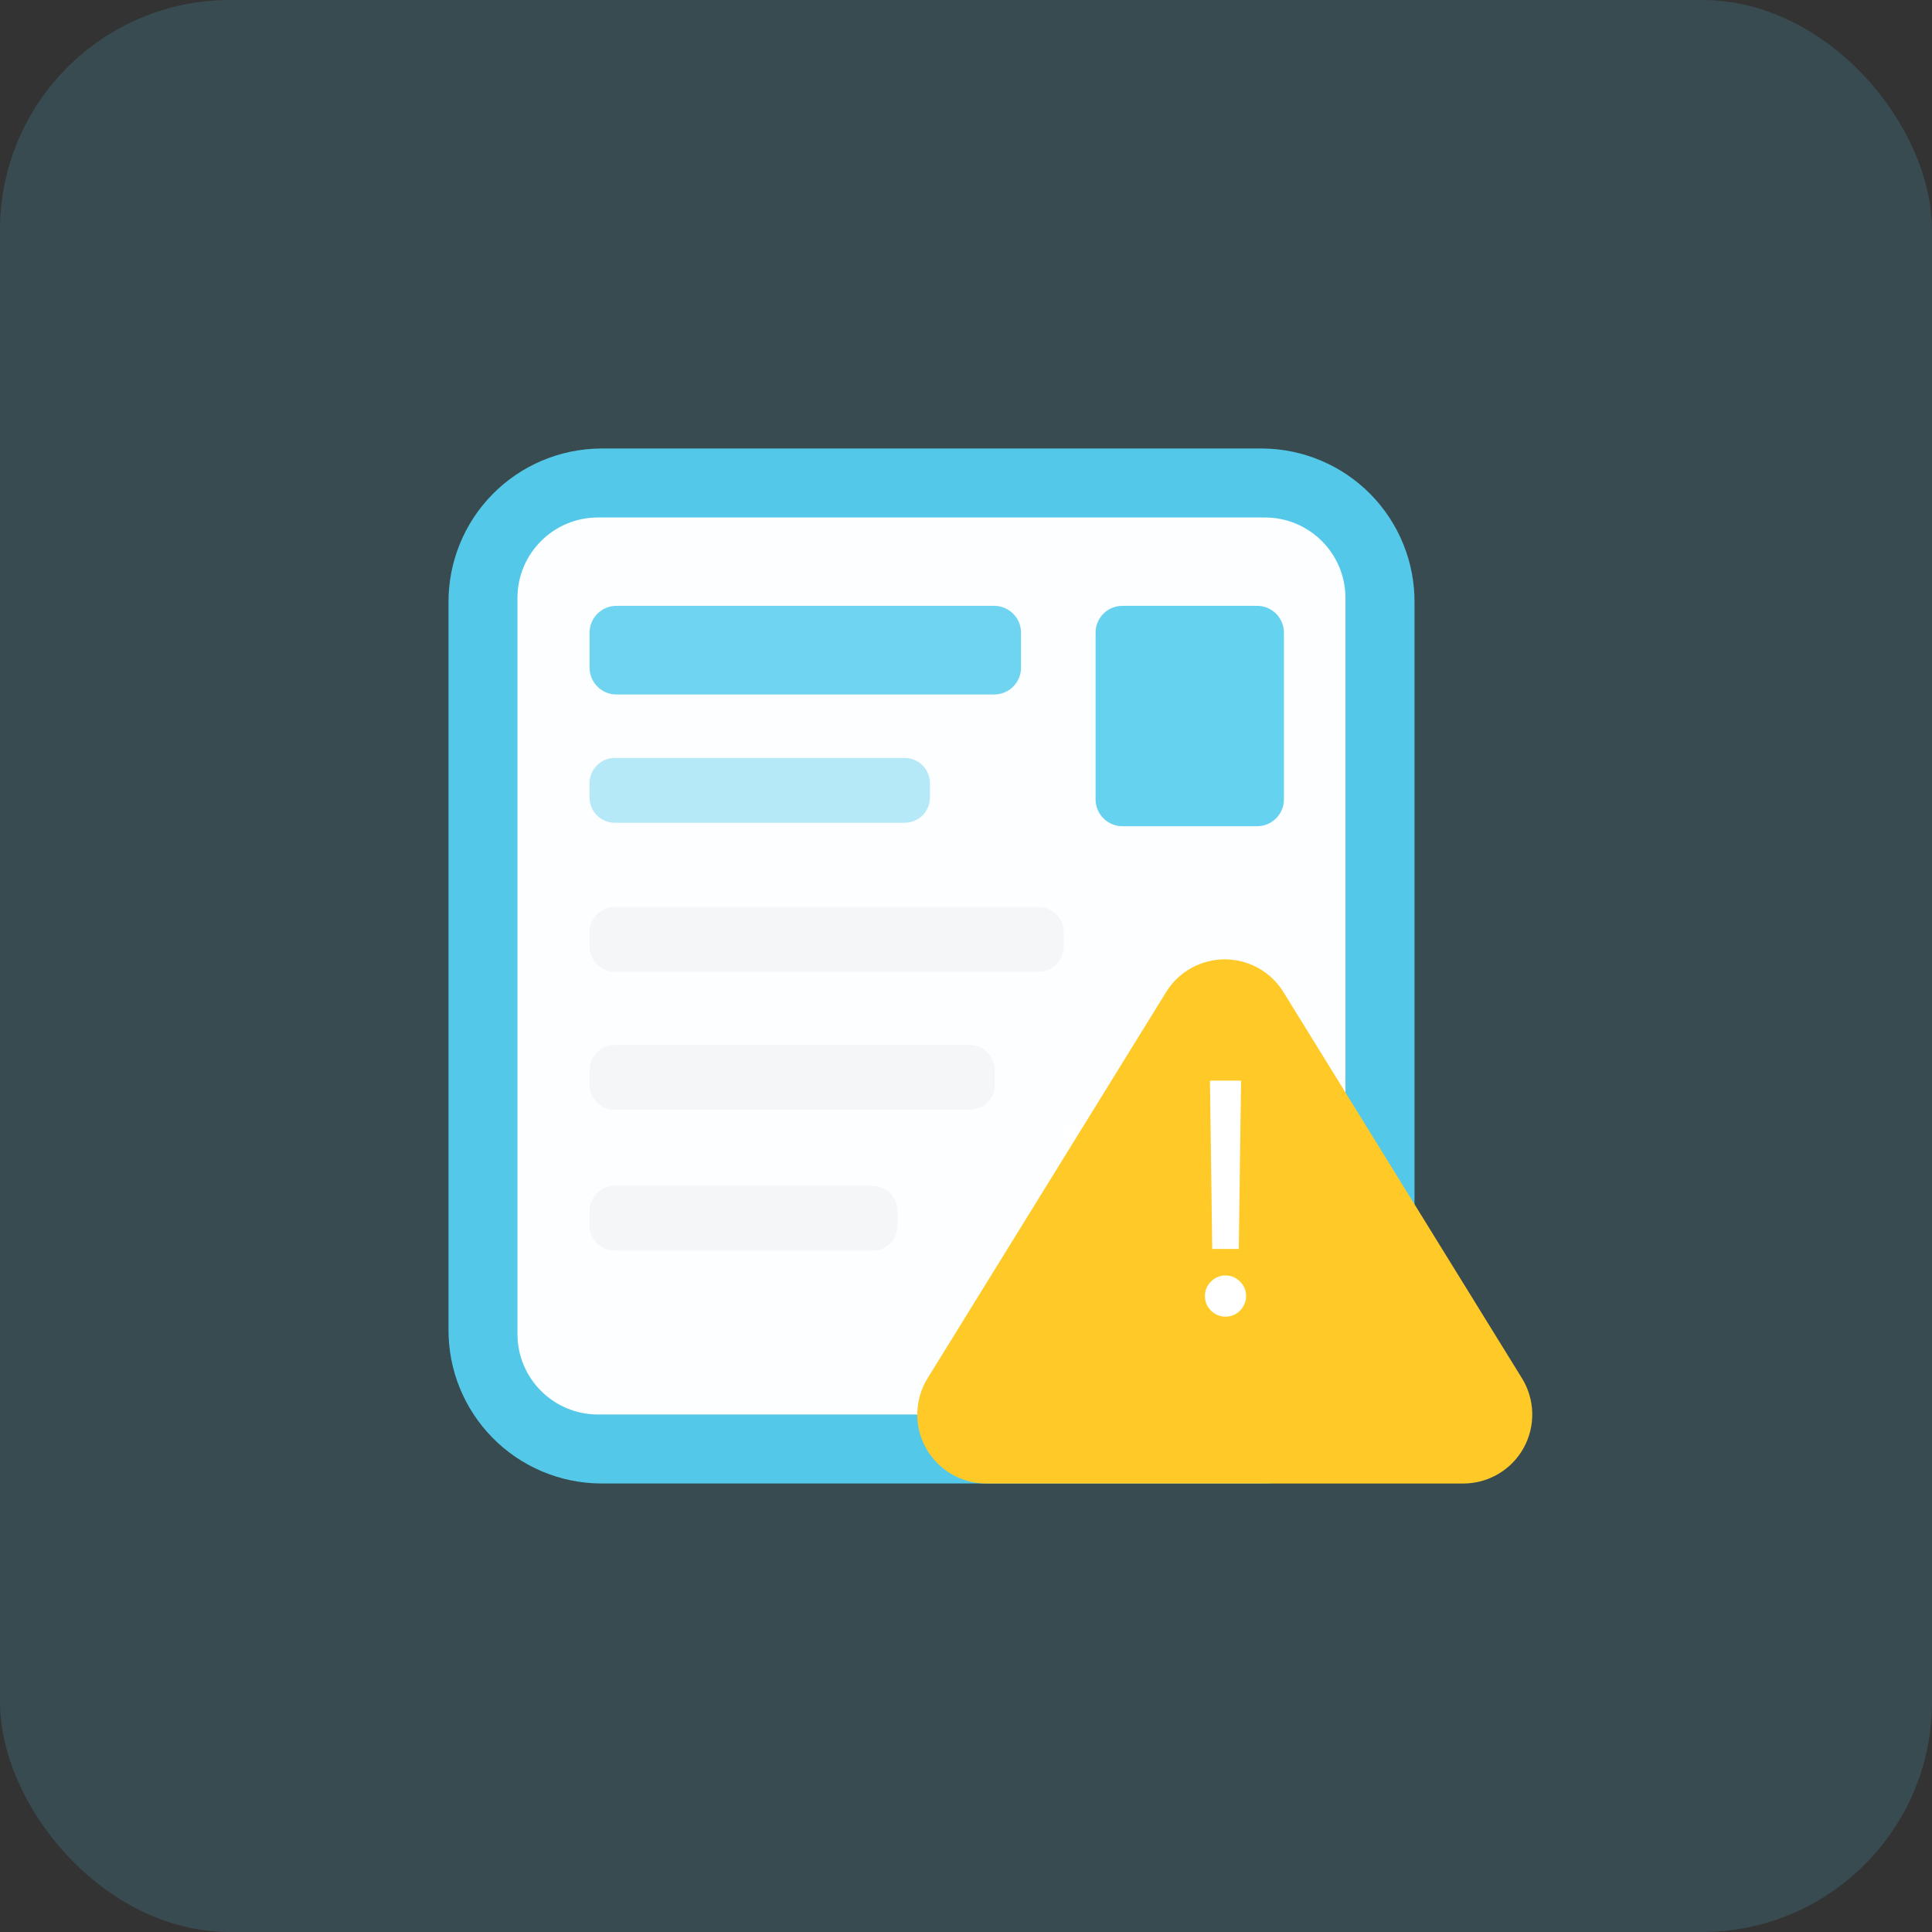 <svg width="84" height="84" viewBox="0 0 84 84" fill="none" xmlns="http://www.w3.org/2000/svg">
<rect x="0" y="0" width="84" height="84" fill="#333333" stroke="none"/>
<rect width="84" height="84" rx="10" fill="#59D7F8" fill-opacity="0.15"/>
<path opacity="0.9" d="M26.11 19.5H54.89C55.764 19.506 56.629 19.685 57.435 20.026C58.241 20.366 58.971 20.862 59.585 21.485C60.199 22.108 60.684 22.846 61.013 23.657C61.342 24.467 61.508 25.335 61.501 26.209V57.791C61.514 59.557 60.824 61.256 59.584 62.514C58.345 63.772 56.656 64.486 54.89 64.499H26.11C24.344 64.486 22.656 63.772 21.416 62.514C20.177 61.256 19.487 59.557 19.5 57.791V26.209C19.488 24.444 20.177 22.745 21.416 21.487C22.655 20.229 24.344 19.515 26.109 19.501L26.11 19.5Z" fill="#57D6F8"/>
<path d="M56.309 48.875H46.571C46.343 48.875 46.158 49.06 46.158 49.288V49.963C46.158 50.191 46.343 50.376 46.571 50.376H56.309C56.538 50.376 56.722 50.191 56.722 49.963V49.288C56.722 49.06 56.538 48.875 56.309 48.875Z" fill="white"/>
<path opacity="0.98" d="M54.998 22.499H25.998C24.065 22.499 22.498 24.066 22.498 25.999V58C22.498 59.933 24.065 61.5 25.998 61.5H54.998C56.931 61.5 58.498 59.933 58.498 58V25.999C58.498 24.066 56.931 22.499 54.998 22.499Z" fill="white"/>
<path d="M54.656 26.341H48.8C48.156 26.341 47.634 26.863 47.634 27.508V34.755C47.634 35.399 48.156 35.922 48.8 35.922H54.656C55.3 35.922 55.823 35.399 55.823 34.755V27.508C55.823 26.863 55.3 26.341 54.656 26.341Z" fill="#65D2F0"/>
<path opacity="0.95" d="M43.226 26.341H26.8C26.156 26.341 25.634 26.863 25.634 27.508V29.028C25.634 29.672 26.156 30.195 26.8 30.195H43.226C43.87 30.195 44.393 29.672 44.393 29.028V27.508C44.393 26.863 43.87 26.341 43.226 26.341Z" fill="#67D2F0"/>
<path opacity="0.95" d="M39.336 32.955H26.729C26.124 32.955 25.634 33.445 25.634 34.05V34.677C25.634 35.282 26.124 35.772 26.729 35.772H39.336C39.941 35.772 40.432 35.282 40.432 34.677V34.05C40.432 33.445 39.941 32.955 39.336 32.955Z" fill="#B3E8F7"/>
<path opacity="0.95" d="M42.155 45.434H26.728C26.123 45.434 25.633 45.924 25.633 46.529V47.156C25.633 47.761 26.123 48.251 26.728 48.251H42.155C42.76 48.251 43.251 47.761 43.251 47.156V46.529C43.251 45.924 42.76 45.434 42.155 45.434Z" fill="#F5F6F7"/>
<path opacity="0.95" d="M37.929 51.557H26.728C26.123 51.557 25.633 52.048 25.633 52.653V53.279C25.633 53.884 26.123 54.375 26.728 54.375H37.929C38.535 54.375 39.025 53.884 39.025 53.279V52.653C39.025 52.048 38.535 51.557 37.929 51.557Z" fill="#F5F6F7"/>
<path opacity="0.95" d="M45.155 39.433H26.728C26.123 39.433 25.633 39.924 25.633 40.529V41.155C25.633 41.76 26.123 42.251 26.728 42.251H45.155C45.76 42.251 46.25 41.76 46.25 41.155V40.529C46.25 39.924 45.76 39.433 45.155 39.433Z" fill="#F5F6F7"/>
<path d="M50.701 43.132C50.969 42.697 51.345 42.339 51.791 42.09C52.238 41.842 52.74 41.711 53.251 41.711C53.762 41.711 54.264 41.842 54.711 42.09C55.157 42.339 55.532 42.697 55.801 43.132L66.172 59.924C66.453 60.378 66.607 60.899 66.619 61.433C66.631 61.967 66.501 62.495 66.241 62.961C65.981 63.428 65.601 63.816 65.14 64.087C64.68 64.358 64.156 64.5 63.621 64.501H42.879C42.345 64.5 41.821 64.357 41.361 64.087C40.9 63.816 40.521 63.427 40.261 62.961C40.001 62.494 39.87 61.967 39.883 61.433C39.895 60.899 40.049 60.378 40.33 59.924L50.702 43.133L50.701 43.132Z" fill="#FFCA27"/>
<path d="M53.959 46.985L53.86 54.303H52.706L52.607 46.985H53.959ZM53.283 57.246C53.038 57.246 52.827 57.158 52.651 56.983C52.476 56.807 52.388 56.597 52.388 56.351C52.388 56.106 52.476 55.896 52.651 55.72C52.827 55.544 53.038 55.456 53.283 55.456C53.528 55.456 53.739 55.544 53.914 55.72C54.09 55.896 54.178 56.106 54.178 56.351C54.178 56.514 54.136 56.663 54.053 56.799C53.974 56.935 53.866 57.044 53.73 57.127C53.598 57.206 53.449 57.246 53.283 57.246Z" fill="white"/>
</svg>
